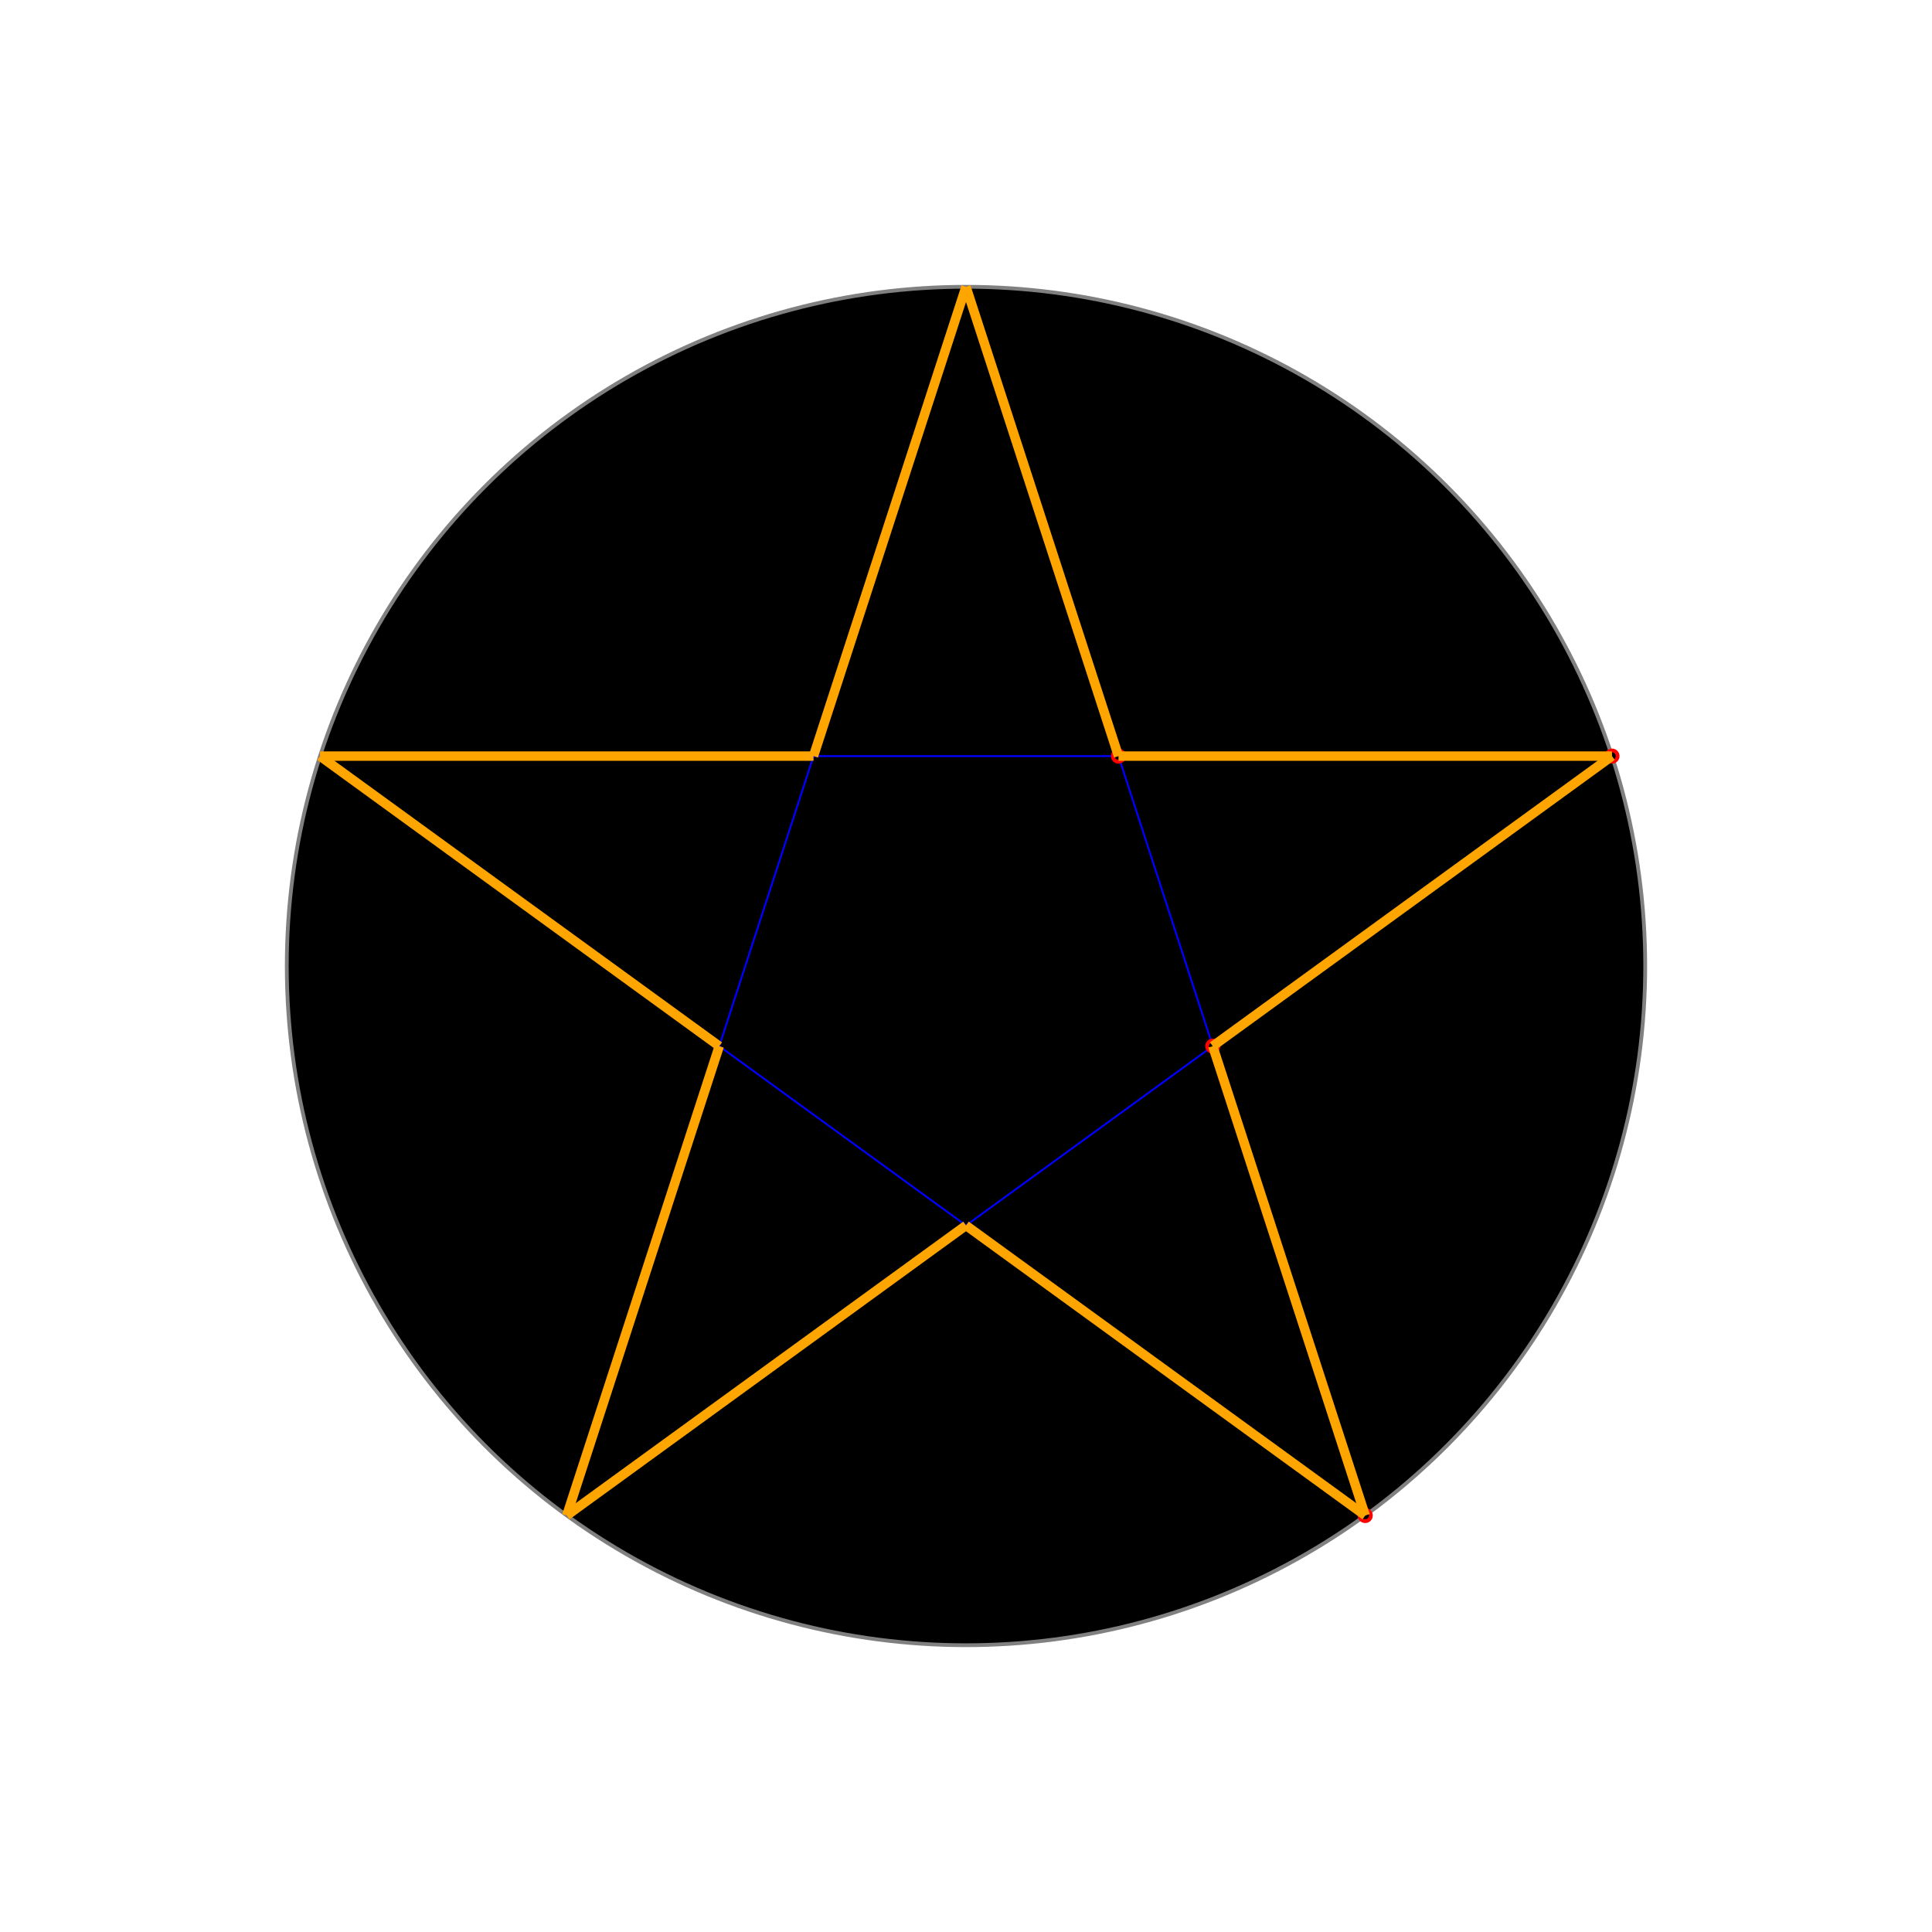 <svg width="1024" height="1024" xmlns="http://www.w3.org/2000/svg" desc="Created by KTab" version="1.2">
	<circle cx="512.0" cy="512.0" r="360" stroke="gray" stroke-width="2" stroke-dashoffset="0.0" stroke-dasharray="2261.947,0.0"/>
	<circle cx="854.38" cy="400.754" r="3" stroke="red" stroke-width="2"/>
	<circle cx="723.603" cy="803.246" r="3" stroke="red" stroke-width="2"/>
	<path d="M 512.0 152.0 L 300.397 803.246" stroke="blue" stroke-width="1"/>
	<path d="M 300.397 803.246 L 854.38 400.754" stroke="blue" stroke-width="1"/>
	<path d="M 854.38 400.754 L 169.62 400.754" stroke="blue" stroke-width="1"/>
	<path d="M 169.62 400.754 L 723.603 803.246" stroke="blue" stroke-width="1"/>
	<path d="M 723.603 803.246 L 512.0 152.0" stroke="blue" stroke-width="1"/>
	<circle cx="642.778" cy="554.492" r="3" stroke="red" stroke-width="2"/>
	<circle cx="592.825" cy="400.754" r="3" stroke="red" stroke-width="2"/>
	<path d="M 512.0 152.0 L 431.175 400.754" stroke="orange" stroke-width="5"/>
	<path d="M 431.175 400.754 L 169.62 400.754" stroke="orange" stroke-width="5"/>
	<path d="M 169.62 400.754 L 381.222 554.492" stroke="orange" stroke-width="5"/>
	<path d="M 381.222 554.492 L 300.397 803.246" stroke="orange" stroke-width="5"/>
	<path d="M 300.397 803.246 L 512 649.508" stroke="orange" stroke-width="5"/>
	<path d="M 512 649.508 L 723.603 803.246" stroke="orange" stroke-width="5"/>
	<path d="M 723.603 803.246 L 642.778 554.492" stroke="orange" stroke-width="5"/>
	<path d="M 642.778 554.492 L 854.38 400.754" stroke="orange" stroke-width="5"/>
	<path d="M 854.38 400.754 L 592.825 400.754" stroke="orange" stroke-width="5"/>
	<path d="M 592.825 400.754 L 512.0 152.0" stroke="orange" stroke-width="5"/>
</svg>